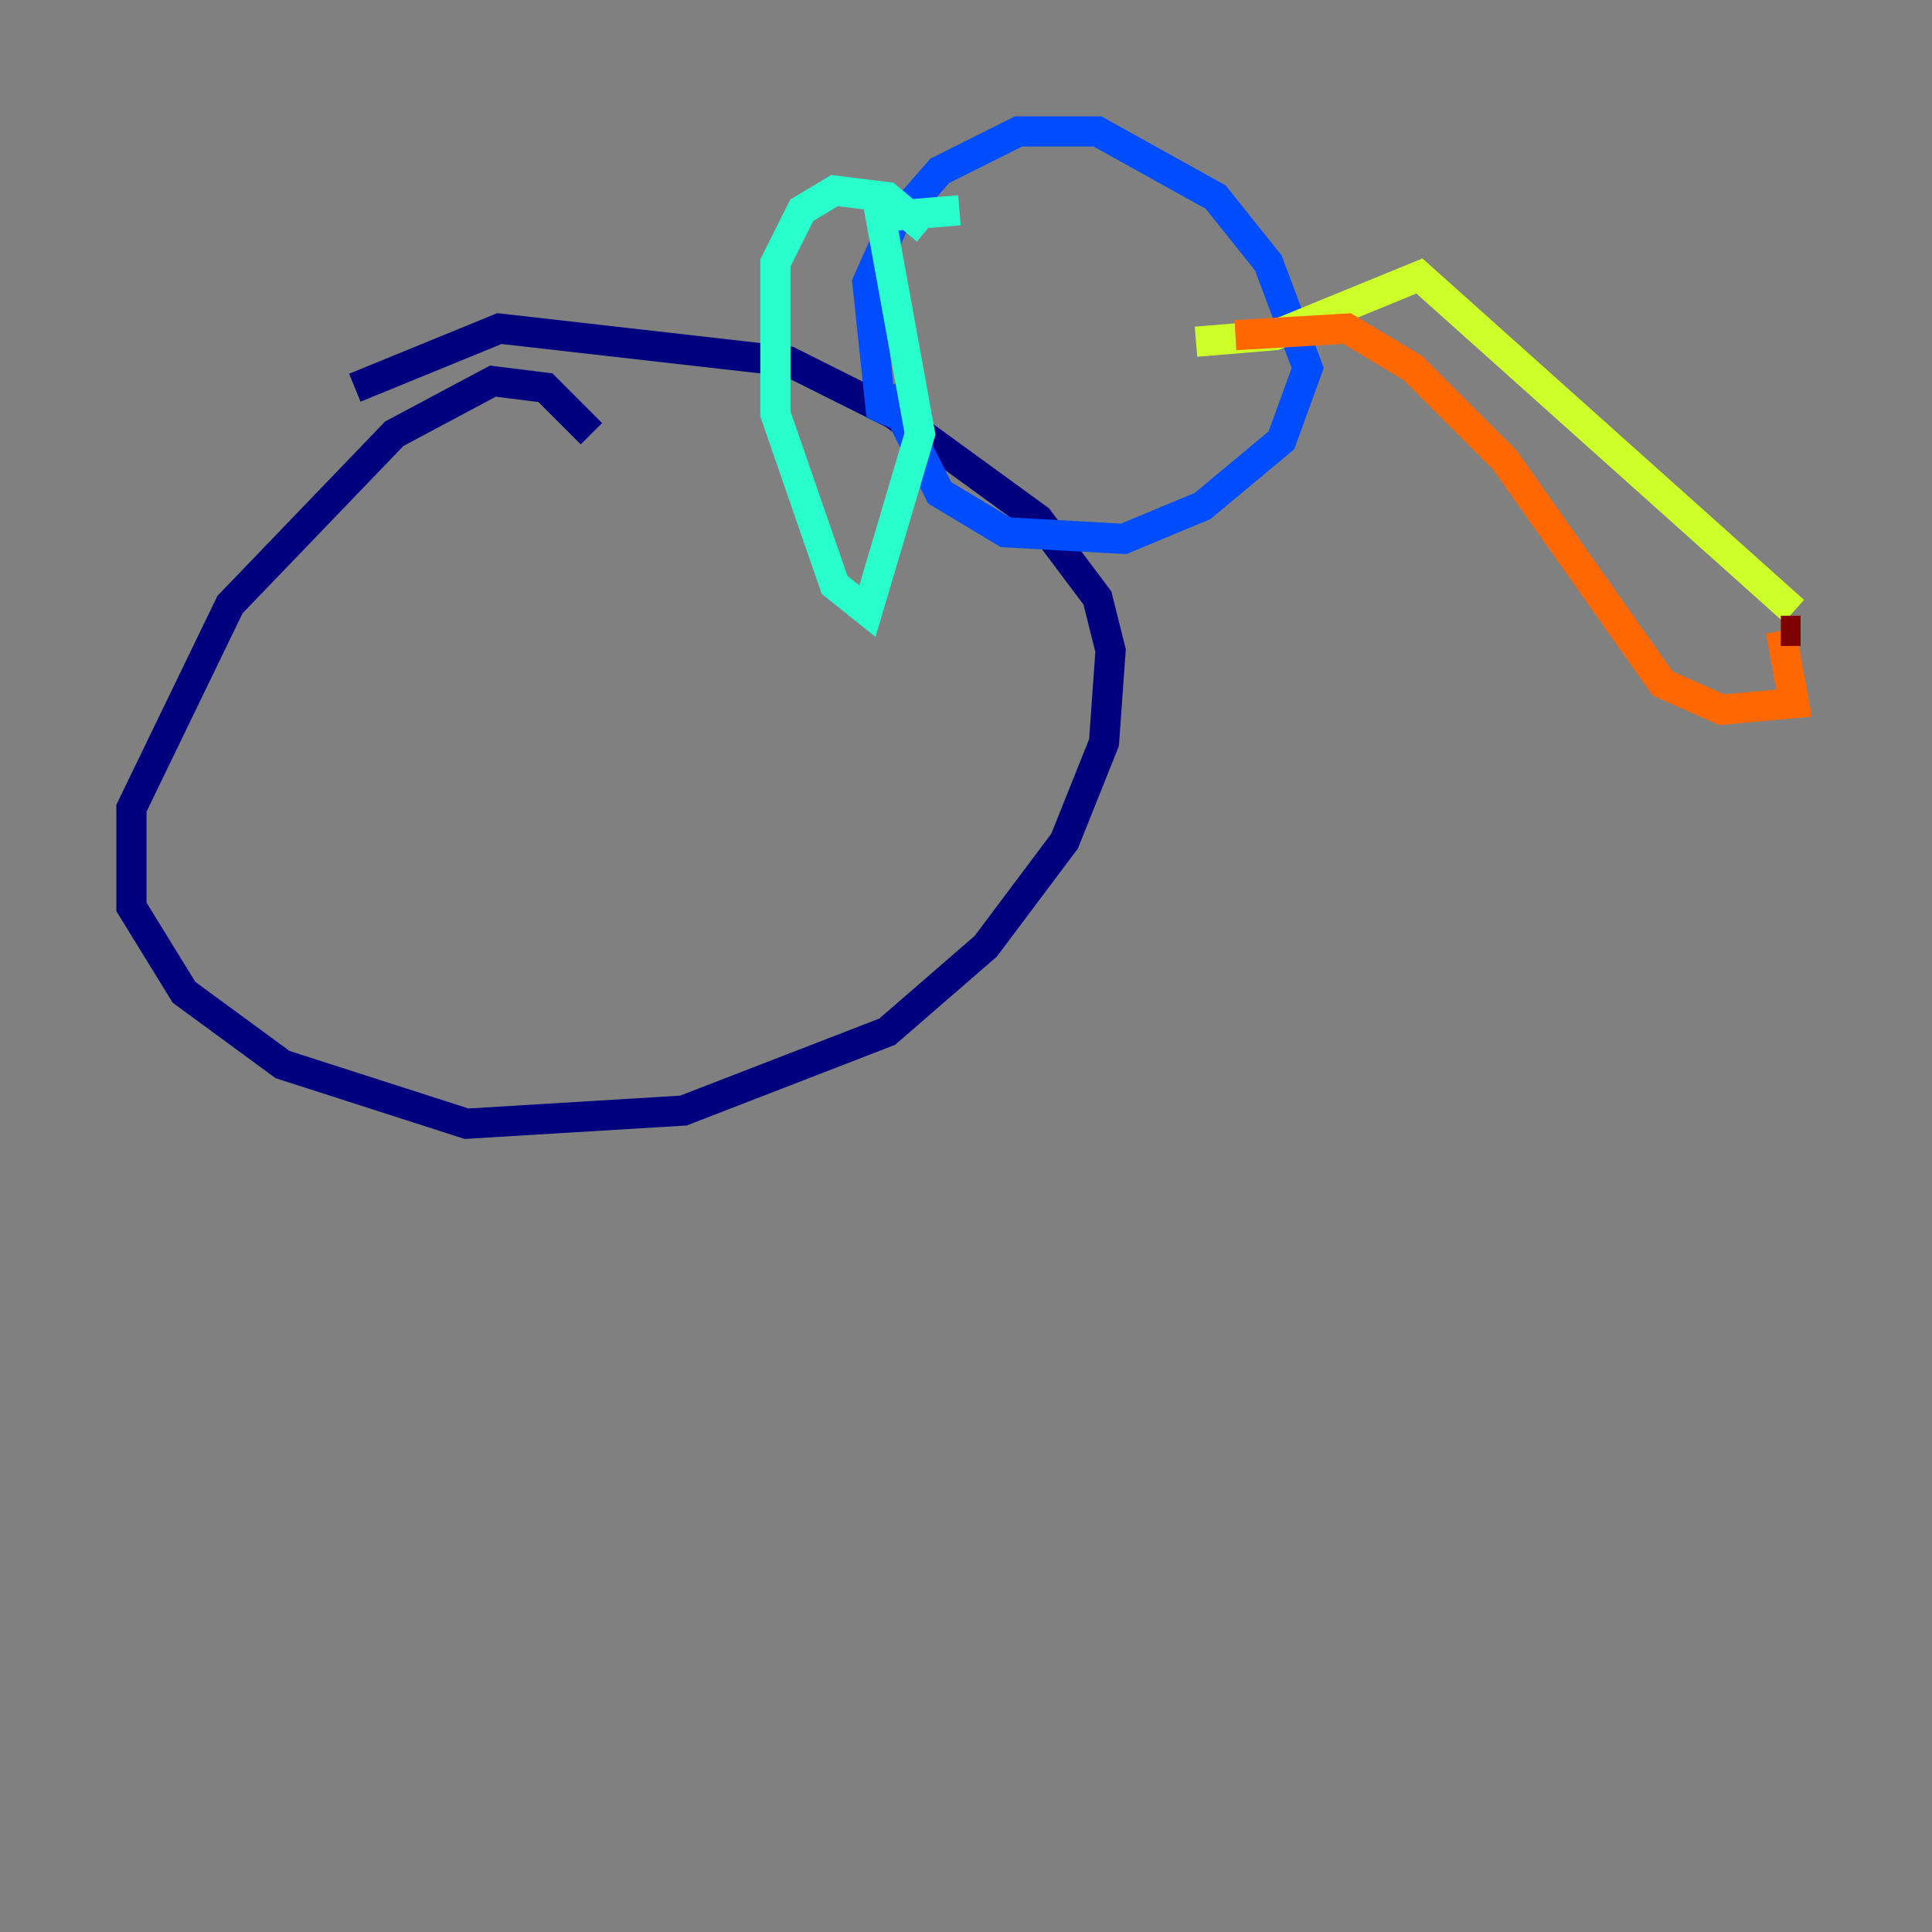<?xml version="1.0" encoding="utf-8" ?>
<svg baseProfile="tiny" height="128" version="1.2" viewBox="0,0,128,128" width="128" xmlns="http://www.w3.org/2000/svg" xmlns:ev="http://www.w3.org/2001/xml-events" xmlns:xlink="http://www.w3.org/1999/xlink"><rect x="0" y="0" width="128" height="128" fill="#808080" stroke="none"/><defs /><polyline fill="none" points="39.184,28.735 36.136,25.687 32.653,25.252 26.122,28.735 15.238,40.054 8.707,53.551 8.707,60.082 12.191,65.742 18.721,70.531 30.912,74.449 45.279,73.578 58.776,68.354 65.306,62.694 70.531,55.728 73.143,49.197 73.578,43.102 72.707,39.619 68.789,34.395 59.211,27.429 52.245,23.946 33.088,21.769 23.51,25.687" stroke="#00007f" stroke-width="2" /><polyline fill="none" points="61.388,28.299 58.34,26.993 57.469,18.721 59.211,14.803 62.258,11.32 67.483,8.707 72.707,8.707 80.544,13.061 84.027,17.415 86.639,24.381 84.898,29.17 79.674,33.524 74.449,35.701 66.612,35.265 62.258,32.653 58.776,25.687" stroke="#004cff" stroke-width="2" /><polyline fill="none" points="61.388,15.238 58.776,13.061 55.292,12.626 53.116,13.932 51.374,17.415 51.374,27.429 55.292,38.748 57.469,40.49 60.952,28.735 58.34,14.367 63.565,13.932" stroke="#29ffcd" stroke-width="2" /><polyline fill="none" points="79.238,22.64 84.463,22.204 94.041,18.286 118.857,40.49" stroke="#cdff29" stroke-width="2" /><polyline fill="none" points="81.85,22.204 89.252,21.769 93.605,24.381 99.701,30.476 110.15,45.279 114.068,47.02 118.857,46.585 117.986,41.796" stroke="#ff6700" stroke-width="2" /><polyline fill="none" points="117.986,41.796 119.293,41.796" stroke="#7f0000" stroke-width="2" /></svg>